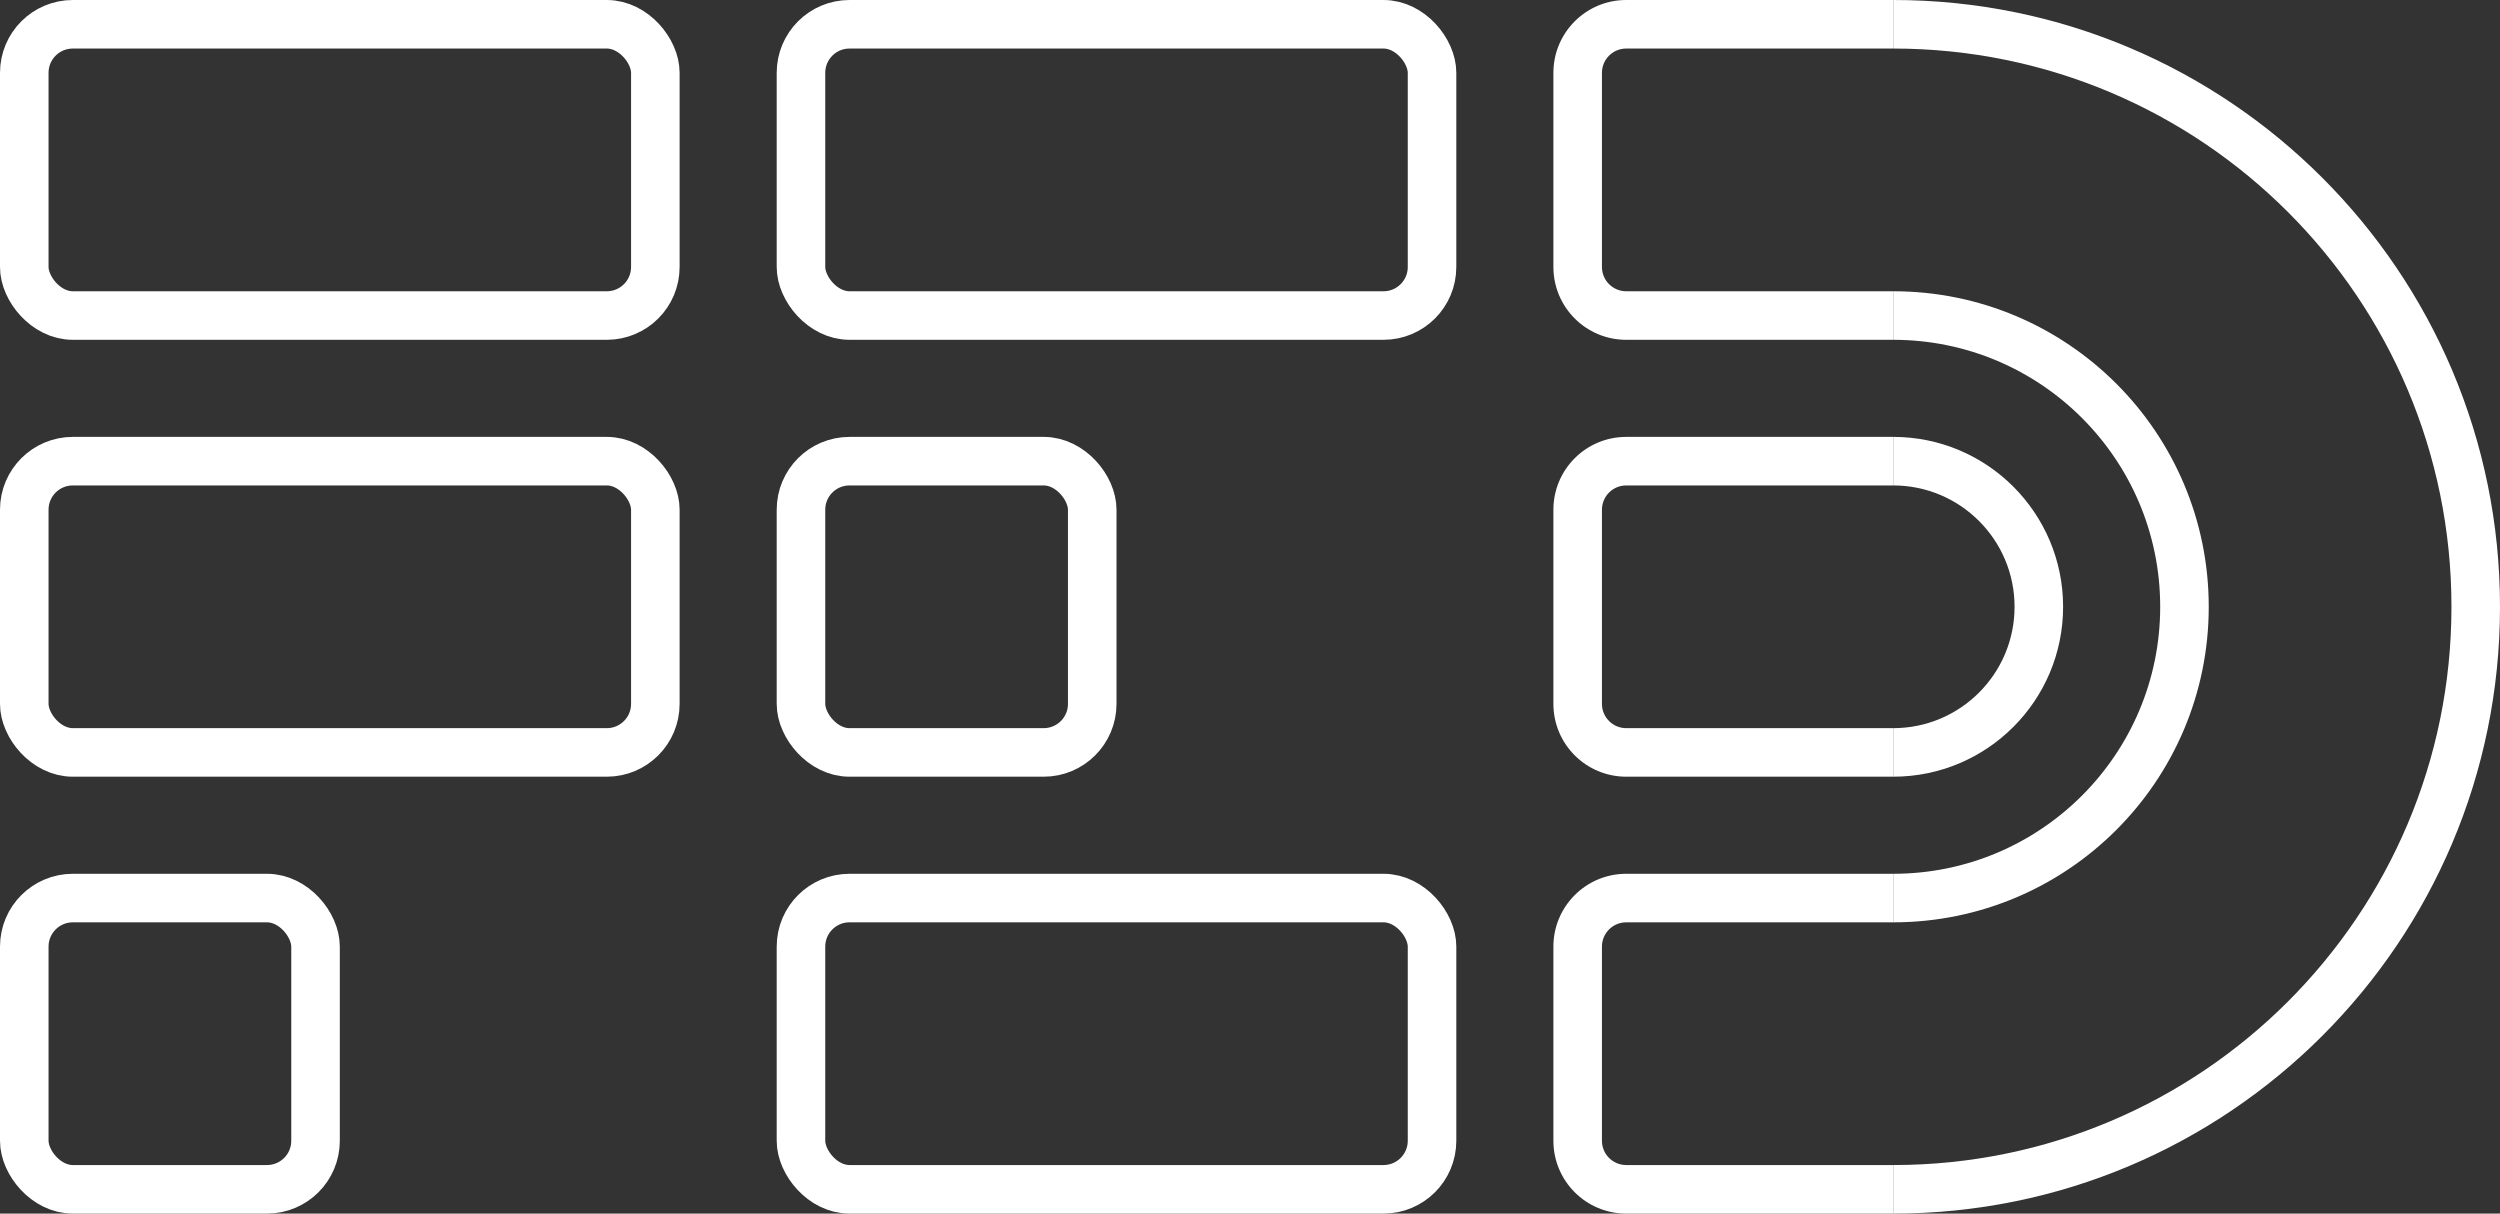 <svg width="103" height="50" viewBox="0 0 103 50" fill="none" xmlns="http://www.w3.org/2000/svg">
<rect x="0" y="0" width="103" height="50" fill="#333333" stroke="none"/>
<path d="M78 0H67C65.343 0 64 1.343 64 3V11C64 12.657 65.343 14 67 14H78V12H67C66.448 12 66 11.552 66 11V3C66 2.448 66.448 2 67 2H78V0Z" fill="white"/>
<path d="M78 36H67C65.343 36 64 37.343 64 39V47C64 48.657 65.343 50 67 50H78V48H67C66.448 48 66 47.552 66 47V39C66 38.448 66.448 38 67 38H78V36Z" fill="white"/>
<path d="M78 50C91.807 50 103 38.807 103 25C103 11.193 91.807 0 78 0V2C90.703 2 101 12.297 101 25C101 37.703 90.703 48 78 48V50Z" fill="white"/>
<path d="M78 38C85.18 38 91 32.18 91 25C91 17.82 85.18 12 78 12V14C84.075 14 89 18.925 89 25C89 31.075 84.075 36 78 36V38Z" fill="white"/>
<path d="M78 32C81.866 32 85 28.866 85 25C85 21.134 81.866 18 78 18V20C80.761 20 83 22.239 83 25C83 27.761 80.761 30 78 30V32Z" fill="white"/>
<path d="M78 18H67C65.343 18 64 19.343 64 21V29C64 30.657 65.343 32 67 32H78V30H67C66.448 30 66 29.552 66 29V21C66 20.448 66.448 20 67 20H78V18Z" fill="white"/>
<rect x="1" y="37" width="12" height="12" rx="2" stroke="white" stroke-width="2"/>
<rect x="33" y="19" width="12" height="12" rx="2" stroke="white" stroke-width="2"/>
<rect x="1" y="19" width="26" height="12" rx="2" stroke="white" stroke-width="2"/>
<rect x="1" y="1" width="26" height="12" rx="2" stroke="white" stroke-width="2"/>
<rect x="33" y="37" width="26" height="12" rx="2" stroke="white" stroke-width="2"/>
<rect x="33" y="1" width="26" height="12" rx="2" stroke="white" stroke-width="2"/>
</svg>
